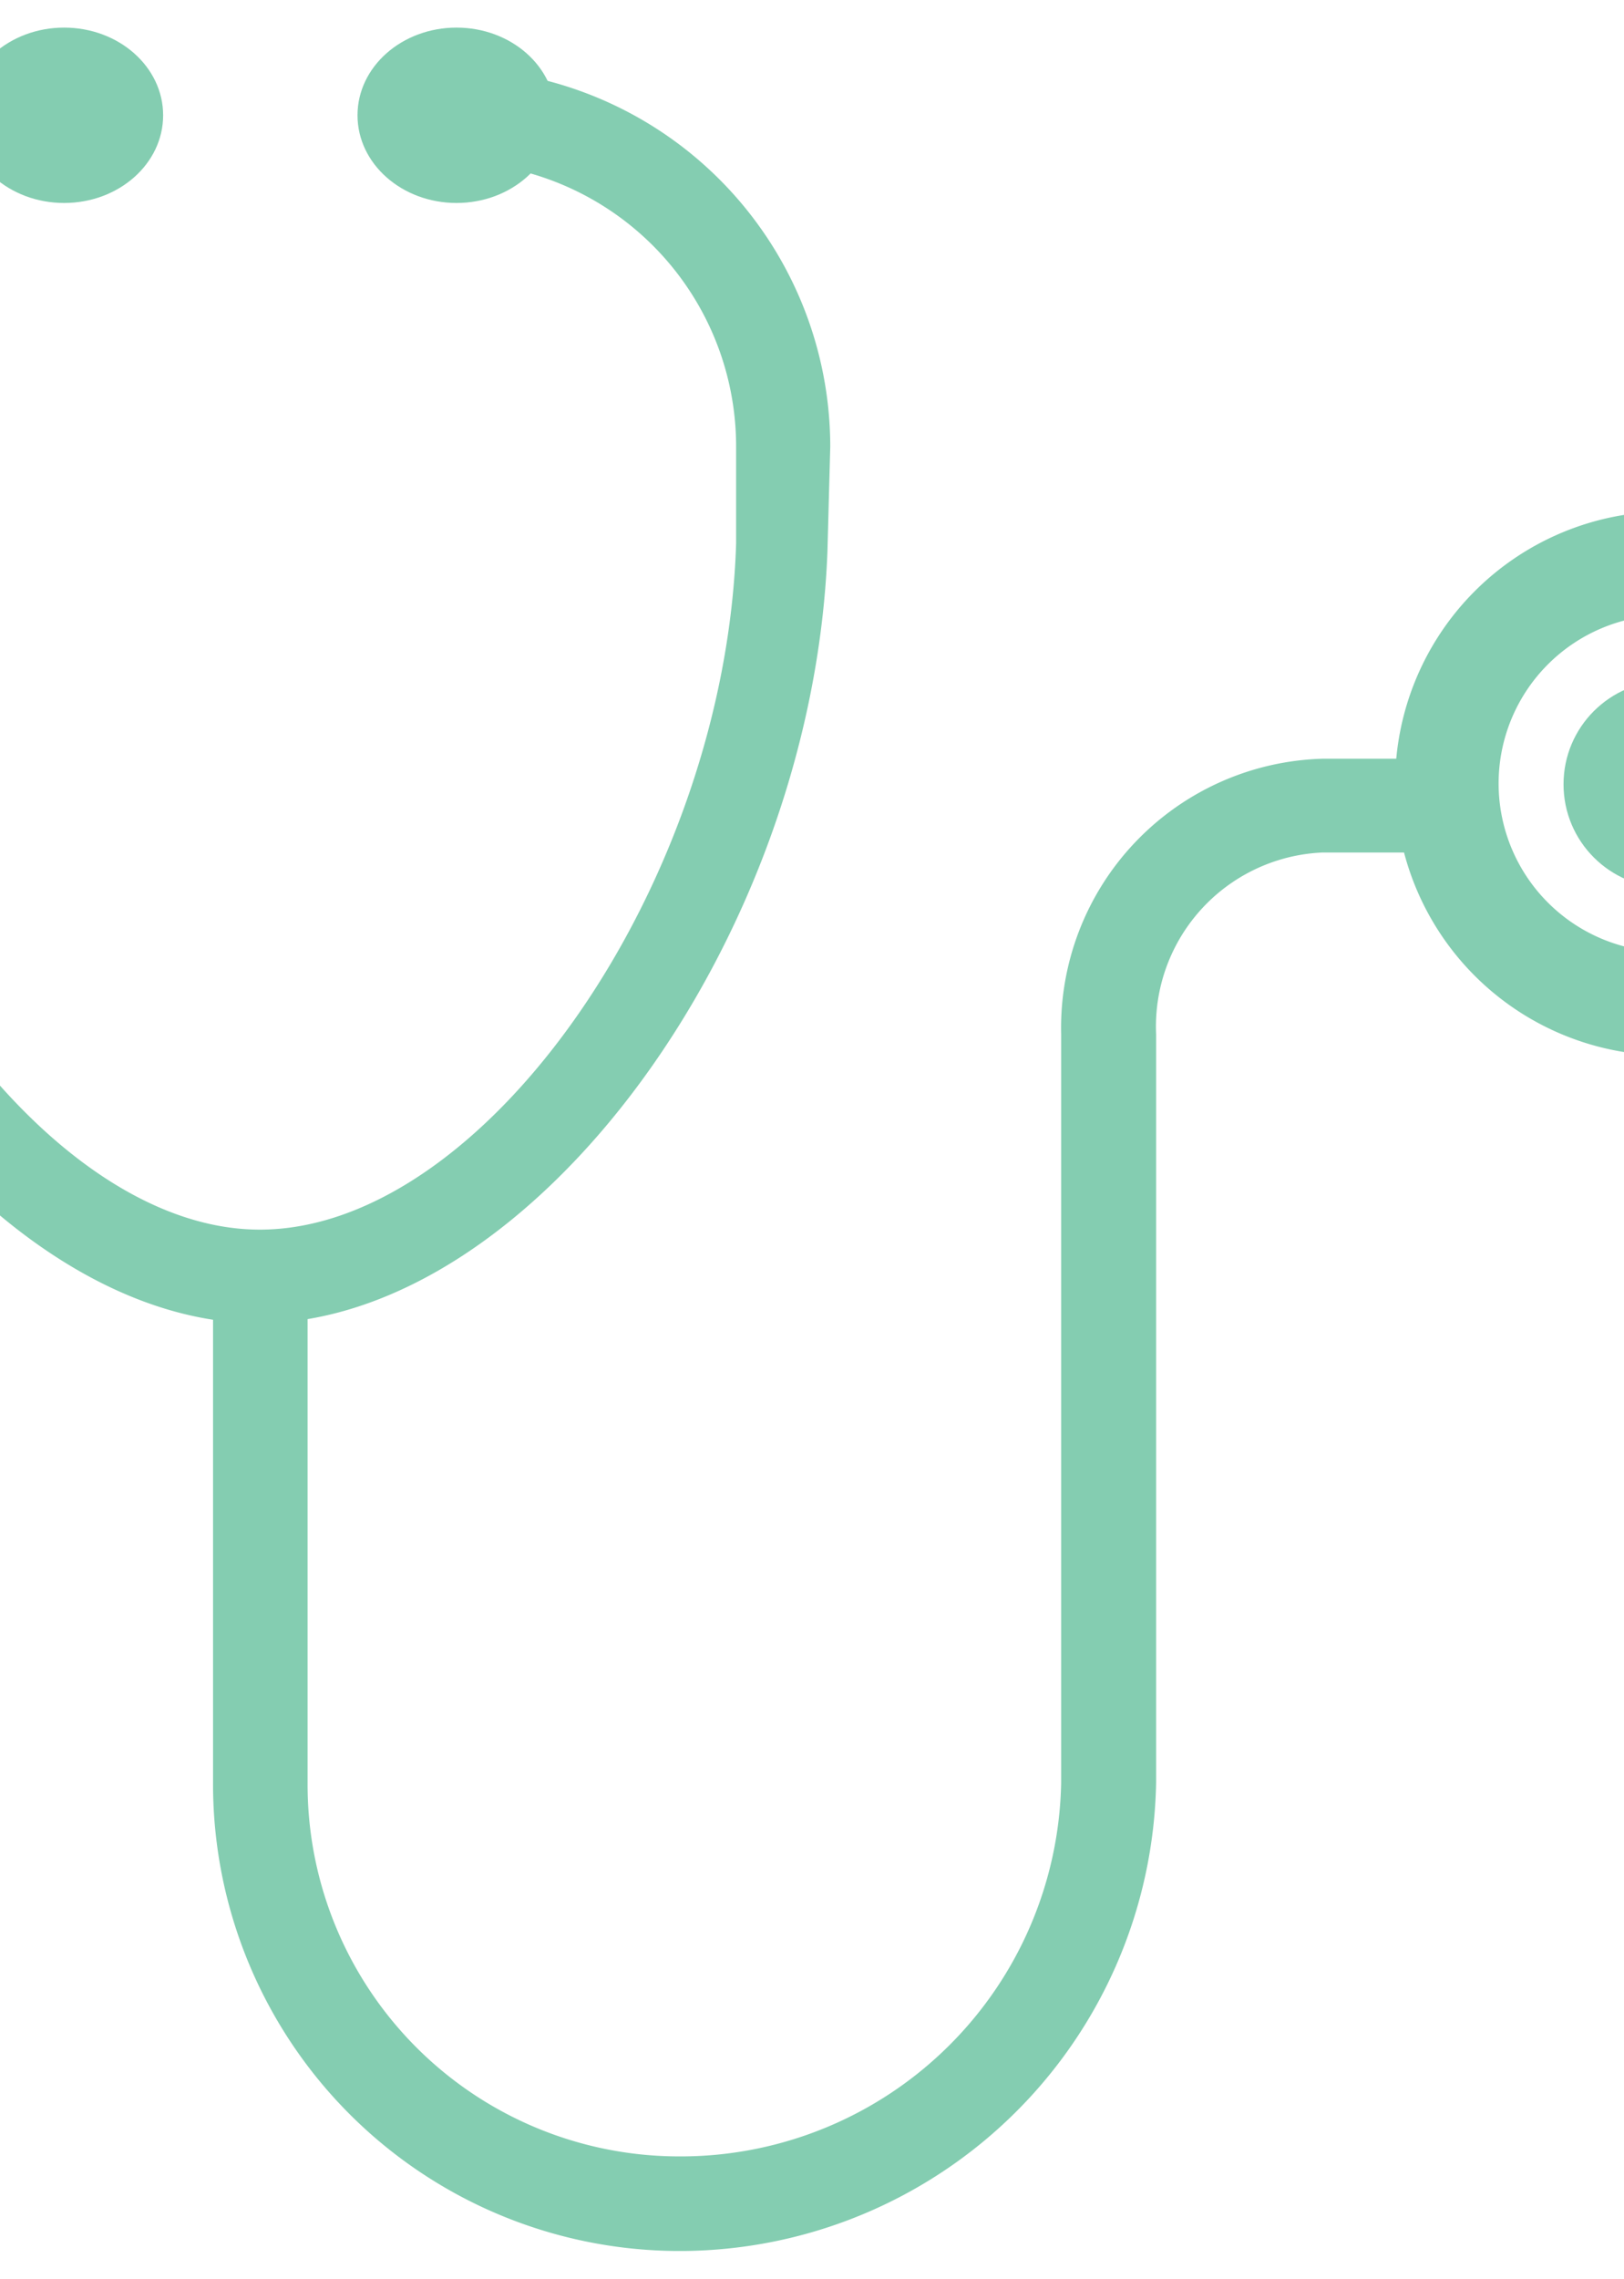 <svg id="Layer_1" data-name="Layer 1" xmlns="http://www.w3.org/2000/svg" viewBox="0 0 40.02 56.14"><defs><style>.cls-1{fill:#84cdb1;}</style></defs><title>Appointments_DrsAppointment_Green</title><path class="cls-1" d="M20.46,11a9.32,9.32,0,0,0-9.32-9.31h-.9V4h.9a7,7,0,0,1,7,7v2.39h0c-.26,8.34-6.15,16.84-11.68,16.9S-5,21.72-5.26,13.38h0V11a7,7,0,0,1,7-7h.9V1.68h-.9A9.32,9.32,0,0,0-7.63,11v2.6h0c.36,9.57,7.22,18.92,13.95,19h.12c6.73-.11,13.58-9.46,13.95-19h0Z"/><path class="cls-1" d="M32.6,18.69a6.63,6.63,0,0,0-6.45,6.79V43.91a9.38,9.38,0,0,1-9.3,9.21h-.18a9.16,9.16,0,0,1-9.09-9.21V31.73H5.25V43.91A11.5,11.5,0,0,0,16.67,55.45h.18A11.75,11.75,0,0,0,28.49,43.91V25.48A4.29,4.29,0,0,1,32.6,21h3.76V18.69Z"/><circle class="cls-1" cx="41.08" cy="19.32" r="2.55"/><path class="cls-1" d="M41.08,26a6.7,6.7,0,1,1,6.7-6.7A6.71,6.71,0,0,1,41.08,26Zm0-10.85a4.15,4.15,0,1,0,4.15,4.15A4.15,4.15,0,0,0,41.08,15.17Z"/><ellipse class="cls-1" cx="1.58" cy="2.84" rx="2.44" ry="2.16"/><ellipse class="cls-1" cx="11.25" cy="2.84" rx="2.44" ry="2.16"/></svg>